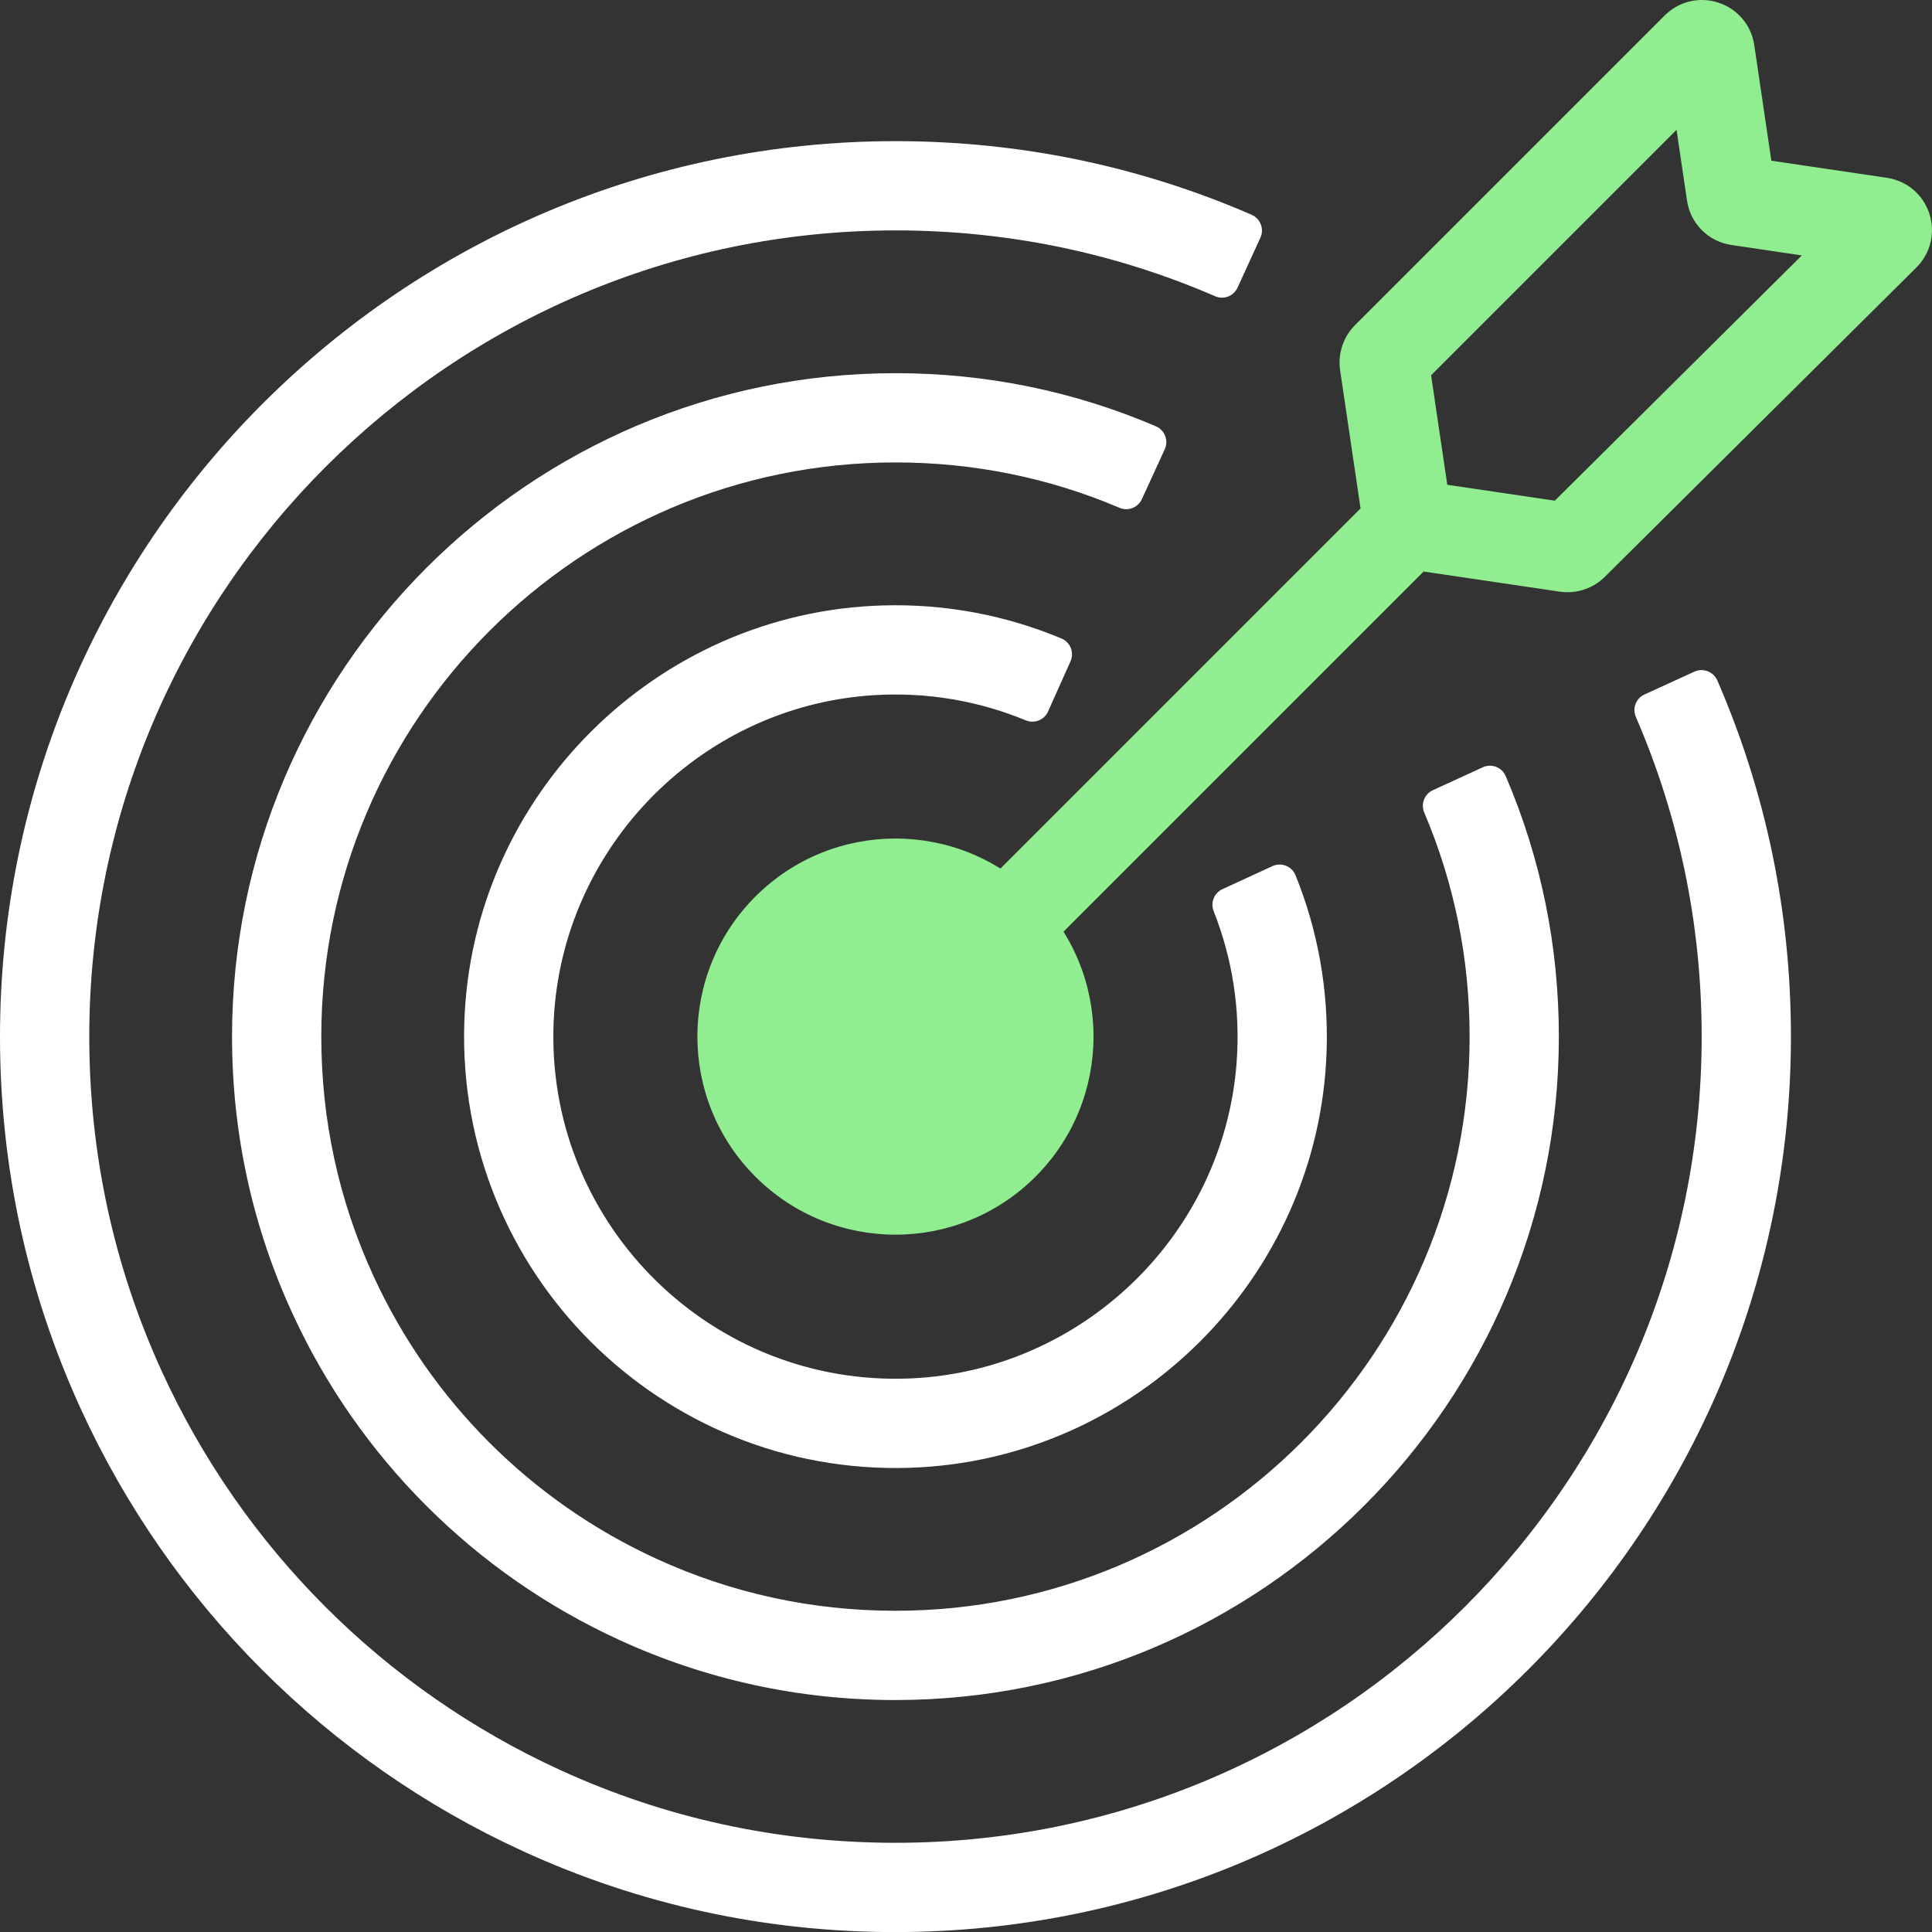<?xml version="1.0" encoding="UTF-8"?>
<svg id="Layer_1" data-name="Layer 1" xmlns="http://www.w3.org/2000/svg" viewBox="0 0 1032.06 1032.11">
  <rect x="0" y="0" width="1032.06" height="1032.11" fill="#333333" stroke="none"/>
  <defs>
    <style>
      .cls-1 {
        fill: #90ee90;
      }

      .cls-2 {
        fill: #fff;
      }
    </style>
  </defs>
  <path class="cls-2" d="m478.35,1032.11c-69.38-.02-136.27-14.53-198.8-43.14-104.6-47.86-188.56-131.82-236.42-236.41C14.53,690.02.02,623.13,0,553.76,0,289.99,214.59,75.4,478.35,75.4c66.21.02,130.15,13.23,190.2,39.3,4.73,2.05,6.89,7.57,4.75,12.26l-12.21,26.69c-2.07,4.52-7.37,6.59-11.93,4.61-53.92-23.34-111.34-35.17-170.81-35.18-237.46,0-430.66,193.2-430.66,430.67.01,62.48,13.07,122.69,38.81,178.96,43.09,94.19,118.7,169.8,212.89,212.89,56.27,25.74,116.48,38.8,178.97,38.81,237.46,0,430.66-193.2,430.66-430.67-.01-59.47-11.85-116.89-35.18-170.81-1.97-4.56.1-9.86,4.61-11.93l26.69-12.21c4.69-2.15,10.2.01,12.26,4.75,26.07,60.05,39.29,123.99,39.3,190.19,0,263.77-214.59,478.36-478.35,478.36Z"/>
  <path class="cls-2" d="m478.35,908.15c-51.57-.02-101.27-10.85-147.74-32.2-77.11-35.39-139.07-97.35-174.46-174.46-21.35-46.46-32.18-96.17-32.2-147.73,0-195.42,158.98-354.41,354.4-354.41,48.38.02,95.12,9.55,139.09,28.36,4.76,2.04,6.93,7.59,4.77,12.29l-12.25,26.67c-2.06,4.49-7.31,6.55-11.86,4.62-37.85-16.1-78.1-24.26-119.76-24.27-169.12,0-306.71,137.59-306.71,306.72.02,44.64,9.38,87.65,27.85,127.84,30.64,66.76,84.27,120.39,151.02,151.03,40.2,18.47,83.21,27.84,127.85,27.85,169.12,0,306.71-137.59,306.71-306.72-.01-41.65-8.17-81.9-24.27-119.75-1.93-4.54.14-9.8,4.62-11.86l26.67-12.25c4.71-2.16,10.26,0,12.29,4.77,18.81,43.97,28.35,90.71,28.36,139.08,0,195.42-158.98,354.41-354.4,354.41Z"/>
  <g>
    <circle class="cls-1" cx="478.35" cy="553.75" r="105.81" transform="translate(-251.46 500.43) rotate(-45)"/>
    <path class="cls-1" d="m1030.63,114.08c-3.36-10.21-12.05-17.53-22.68-19.1l-61.71-9.13-9.12-61.74c-1.57-10.61-8.87-19.3-19.06-22.67-10.19-3.37-21.23-.75-28.81,6.84l-165.4,165.4c-6.29,6.28-9.27,15.28-7.97,24.09l10.97,74.2-.22-.22-209.07,209.07,33.72,33.72,209.07-209.07-.21-.21,73.1,10.8c1.36.2,2.72.3,4.08.3,7.39,0,14.62-2.92,19.93-8.19l166.45-165.26c7.63-7.57,10.28-18.62,6.93-28.84Zm-200.06,153.38l-57.44-8.49-8.65-58.49,131.12-131.12,5.58,37.74c1.83,12.4,11.39,21.96,23.79,23.79l37.56,5.55-131.95,131.01Z"/>
  </g>
  <path class="cls-2" d="m648.33,486.75c9.83,24.82,14.42,52.26,12.25,80.99-6.93,91.8-82.37,164.73-174.36,168.61-105.47,4.45-192.5-81.04-190.6-185.97,1.72-94.47,76.4-172.88,170.69-178.99,29-1.88,56.68,3.09,81.6,13.4,4.61,1.91,9.89-.12,11.93-4.67,3.83-8.54,7.85-17.52,12.01-26.81,2.1-4.68-.03-10.22-4.76-12.2-29.27-12.26-61.59-18.67-95.47-17.69-121.19,3.48-219.76,101.73-223.59,222.91-4.21,133.01,104.96,242.09,237.99,237.75,120.53-3.93,218.42-101.6,222.63-222.12,1.17-33.44-4.84-65.38-16.59-94.41-1.96-4.85-7.6-7.05-12.35-4.87l-26.72,12.31c-4.45,2.05-6.46,7.21-4.65,11.76Z"/>
</svg>